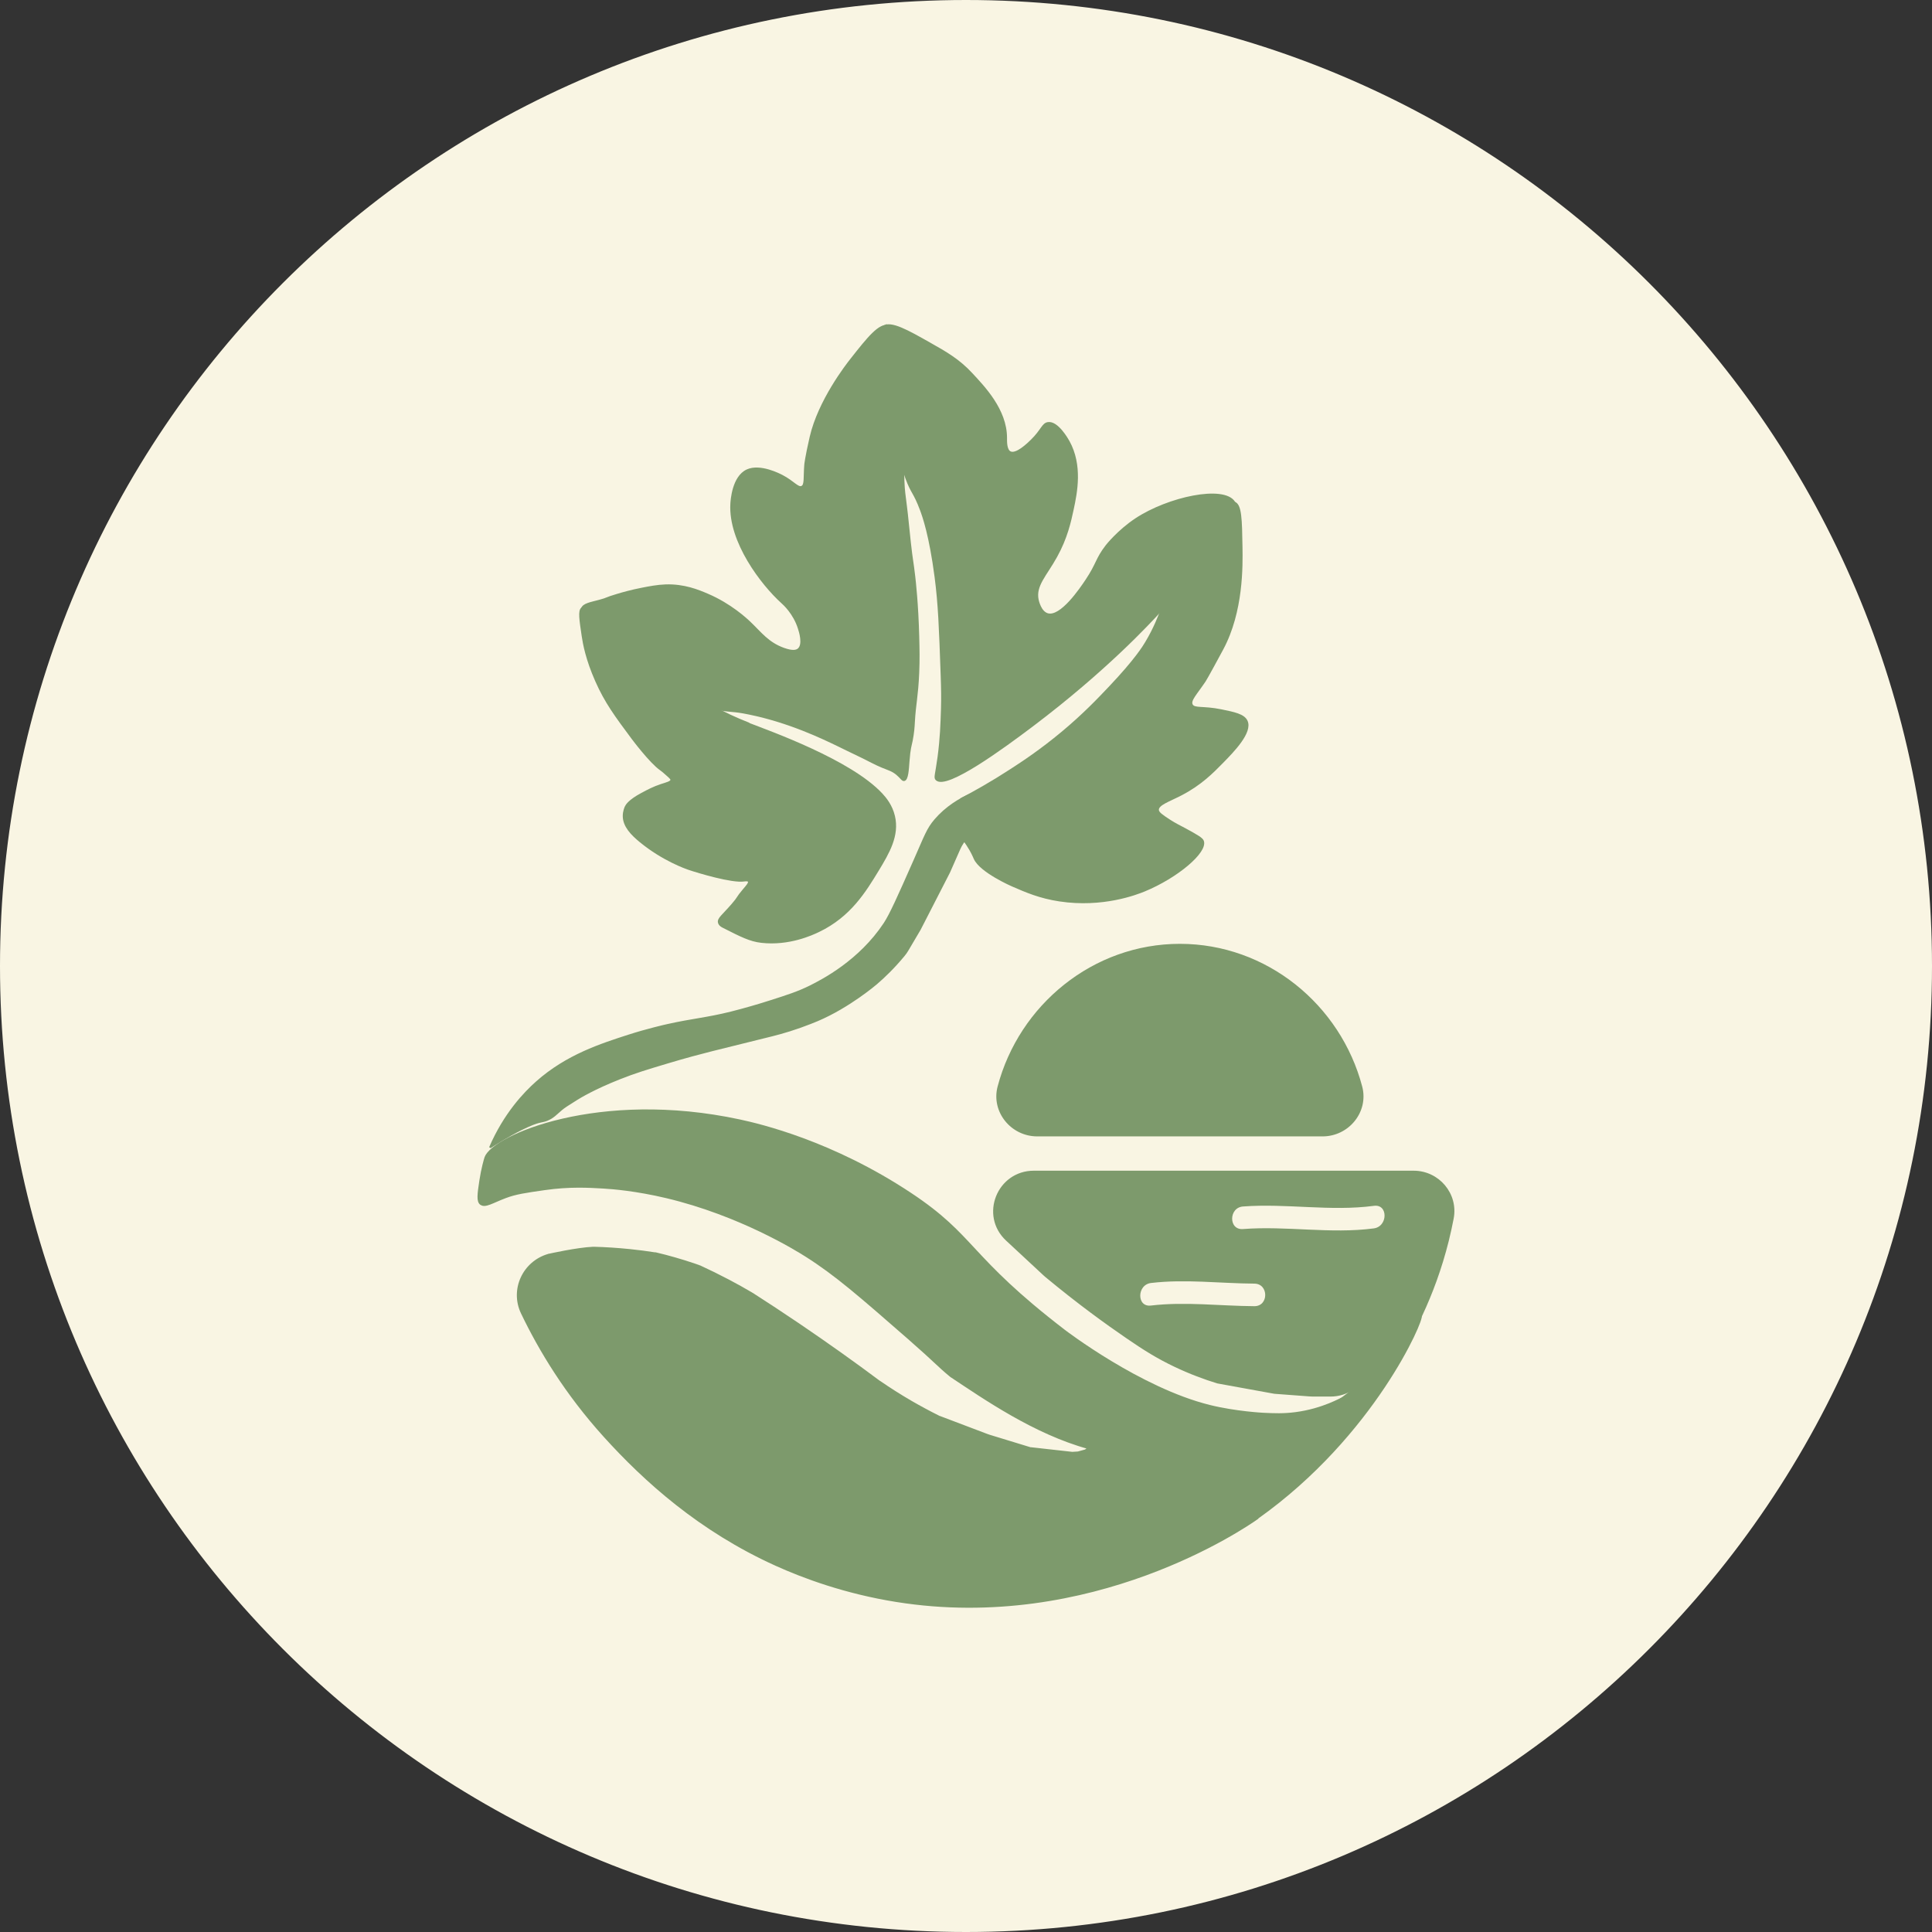 <?xml version="1.0" encoding="UTF-8"?>
<svg id="Layer_1" data-name="Layer 1" xmlns="http://www.w3.org/2000/svg" viewBox="0 0 271.5 271.5">
  <rect x="0" y="0" width="271.5" height="271.5" fill="#333333" stroke="none"/>
  <g>
    <path d="M135.75,271C61.17,271,.5,210.33.5,135.75S61.17.5,135.75.5s135.25,60.67,135.25,135.25-60.67,135.25-135.25,135.25Z" fill="#f9f5e3"/>
    <path d="M135.75,1c35.99,0,69.83,14.02,95.28,39.47,25.45,25.45,39.47,59.29,39.47,95.28s-14.02,69.83-39.47,95.28c-25.45,25.45-59.29,39.47-95.28,39.47s-69.83-14.02-95.28-39.47C15.02,205.58,1,171.74,1,135.75S15.02,65.92,40.47,40.47C65.92,15.02,99.76,1,135.75,1M135.75,0C60.78,0,0,60.78,0,135.75s60.78,135.75,135.75,135.75,135.75-60.78,135.75-135.75S210.72,0,135.75,0h0Z" fill="#f9f5e3"/>
  </g>
  <path d="M165.81,159.57h-20.05c-3.61,0-6.36-3.37-5.45-6.84,3.01-11.44,13.35-19.97,25.5-19.97s22.49,8.53,25.5,19.97c.91,3.47-1.84,6.84-5.45,6.84h-20.05Z" fill="#7d9a6c" stroke="#7d9a6c" stroke-miterlimit="10" stroke-width=".25"/>
  <path d="M176.71,213.36c-1.72,1.22-23.28,16.02-50.73,11.64-7.22-1.15-13.09-3.34-16.94-5.08-10.75-4.86-18.46-11.85-24.1-18.08-5.42-5.99-9.1-12.08-11.61-17.32-1.57-3.28.22-7.16,3.71-8.18.02,0,.04-.01.06-.02.03,0,.04-.01.04-.01h.02s3.96-.89,6.21-.98c.04,0,.07,0,.09,0,1.59.04,3.29.15,5.07.33,1.21.12,2.37.28,3.47.45-.05,0-.07,0-.07-.01,0,0,.06,0,.19.01,1.76.41,3.57.93,5.42,1.55.25.08.5.17.74.26.01,0,.02,0,.03.01.01,0,.02,0,.03.01,1.31.6,2.67,1.27,4.06,2,1.14.6,2.23,1.21,3.26,1.82,0,0,.01,0,.02.01,0,0,.01,0,.02.01,2.15,1.38,4.33,2.81,6.53,4.3,3.98,2.7,7.78,5.4,11.39,8.1,0,0,0,0,.01,0s0,0,.01,0c1.32.91,2.77,1.84,4.35,2.76,1.37.79,2.69,1.5,3.96,2.13,0,0,.02.01.03.01,0,0,.02,0,.03.01l6.65,2.52.37.13,5.76,1.76s.02,0,.03,0c.02,0,.04,0,.05,0,.03,0,2.42.27,5.81.65.27-.02.54-.04.81-.05.35-.1.7-.2,1.05-.29.14-.11.27-.23.41-.34,9.74,1.32,23.52,1.47,34.94-6.47,7.59-5.28,11.47-12.28,11.77-12.06.43.33-6.54,16.74-22.95,28.38Z" fill="#7d9a6c" stroke="#7d9a6c" stroke-miterlimit="10" stroke-width=".25"/>
  <path d="M67.58,169.2c.6.46,1.65-.27,3.43-.94,1.47-.56,2.83-.75,5.54-1.14,3.47-.5,6.21-.34,8.24-.22,1.34.08,4.59.34,8.86,1.35,10.34,2.46,18.31,7.41,19.57,8.21,4.2,2.65,7.61,5.64,14.45,11.61,4.02,3.52,4.06,3.78,5.96,5.34,0,0,0,0,0,0,4.7,3.11,11.71,8,19.32,10.09,11.38,3.12,21.65-.52,25.32-1.82,5.96-2.11,10.39-5.08,10.35-5.17-.03-.07-2.64,1.55-6.57,2.06-1.69.22-3.01.16-4.51.09,0,0-3.88-.19-7.55-1.1-9.79-2.42-20.41-10.57-20.41-10.57-13.65-10.48-12.48-13.19-21.62-19.25-11-7.3-21.13-9.68-24-10.3-19.8-4.26-34.64,2.21-35.74,5.2-.1.28-.48,1.62-.73,3.26-.29,1.92-.43,2.91.07,3.3Z" fill="#7d9a6c" stroke="#7d9a6c" stroke-miterlimit="10" stroke-width=".25"/>
  <path d="M141.48,174.26l5.22,4.85c.09.08.18.16.27.24,4.58,3.8,8.5,6.63,11.41,8.62,2.46,1.69,4.31,2.84,6.68,3.97,2.18,1.04,4.24,1.8,6.05,2.35l7.98,1.45,4.93.37c.14.01.28.02.42.02h2.55c1.15,0,2.26-.35,3.2-.99,1.09-.74,2.24-1.63,3.41-2.69,2.77-2.51,4.66-5.1,5.91-7.18.12-.2.22-.38.31-.59,1.3-2.79,2.64-6.26,3.66-10.36.26-1.07.49-2.1.68-3.11.65-3.42-2.01-6.57-5.51-6.57h-53.36c-5.07,0-7.52,6.17-3.82,9.61ZM176.26,183.68c-4.84-.03-9.68-.66-14.51-.09-2.2.26-2.17-3.17,0-3.42,4.83-.57,9.67.06,14.51.09,2.22.01,2.22,3.44,0,3.42ZM193.06,172.75c-6.12.8-12.25-.38-18.38.09-2.21.17-2.2-3.26,0-3.42,6.13-.46,12.27.72,18.38-.09,2.19-.29,2.17,3.14,0,3.42Z" fill="#7d9a6c" stroke="#7d9a6c" stroke-miterlimit="10" stroke-width=".25"/>
  <path d="M68.85,161.27c2.06-4.76,4.84-7.67,6.6-9.23,4.22-3.74,9.03-5.27,12.86-6.51,2.6-.84,5.19-1.43,5.47-1.49,3.58-.8,5.59-.92,8.95-1.76,1.99-.5,3.97-1.1,3.97-1.1.09-.03.79-.24,1.51-.47,2.61-.83,3.95-1.27,5.62-2.09,1.76-.88,6.95-3.54,10.46-8.83.85-1.29,1.96-3.78,4.16-8.76,1.61-3.63,1.87-4.53,2.99-5.83,2.97-3.46,7.88-4.95,8.64-3.96.3.4.28,1.64-4.22,6.49-.42.46-.78.99-1.03,1.56l-1.44,3.27c-1.13,2.21-2.98,5.82-4.12,8.03l-1.71,2.9c-.15.26-.33.52-.52.75-1.42,1.72-2.78,3.03-3.88,3.97,0,0-3.82,3.29-8.33,5.19-.05.02-.1.04-.1.04-.34.14-1.18.49-2.26.87-2.08.74-3.67,1.13-4.99,1.45-4.07,1-6.11,1.51-7.46,1.85-1.53.39-3.65.94-6.37,1.76-2.77.83-4.37,1.31-6.59,2.19-3.62,1.44-5.53,2.61-6.03,2.92-1.18.74-1.77,1.11-2.14,1.43-.74.62-1.14,1.12-2.03,1.48-.45.18-.58.15-1.22.32-.28.08-1,.29-2.47,1.03-1.83.92-3.52,2-4.31,2.51Z" fill="#7d9a6c" stroke="#7d9a6c" stroke-miterlimit="10" stroke-width=".25"/>
  <path d="M135.55,118.19c.19.26.48.67.79,1.21.37.64.57,1.15.62,1.25.81,1.85,5.27,3.79,5.27,3.79,2,.87,3.89,1.69,6.66,2.11,6.07.92,10.83-.94,11.95-1.4,4.56-1.88,8.77-5.42,8.21-6.96-.14-.38-.92-.81-2.49-1.67-.83-.46-1.33-.66-2.19-1.22-1.08-.71-1.62-1.07-1.64-1.48-.04-.78,1.56-1.28,3.27-2.17,2.74-1.42,4.42-3.13,5.81-4.55,1.47-1.5,4.13-4.21,3.38-5.78-.41-.87-1.74-1.14-3.6-1.52-2.55-.52-3.77-.11-4.1-.76-.32-.63.57-1.48,1.83-3.35,0,0,.32-.48,2.47-4.48,2.83-5.28,2.73-11.7,2.69-14.3-.06-3.89-.1-6-1.02-6.28-2.11-.65-7.76,8.69-10.3,15.21-.34.87-.92,2.45-2.11,4.44-.33.56-1.48,2.45-5.1,6.27-1.63,1.72-3.65,3.85-6.67,6.37-3.05,2.54-5.56,4.19-7.23,5.27-2.71,1.76-5.13,3.12-7.06,4.13" fill="#7d9a6c" stroke="#7d9a6c" stroke-miterlimit="10" stroke-width=".25"/>
  <path d="M131.6,109.55c1.4,1.38,9.49-4.56,13.58-7.65,10.27-7.77,16.38-14.39,17.96-16.13,6.64-7.29,11.78-12.93,10.3-15.21-1.48-2.29-9.25-.63-13.81,2.38-2.52,1.67-4.14,3.75-4.14,3.75-1.44,1.86-1.28,2.52-2.83,4.84-.81,1.21-3.58,5.32-5.45,4.77-1.01-.3-1.34-1.85-1.38-2.02-.41-2.01,1.16-3.44,2.61-6.07,1.46-2.63,1.95-4.92,2.32-6.64.51-2.39,1.27-6.17-.58-9.53-.18-.32-1.58-2.8-2.91-2.6-.77.12-.86,1.03-2.32,2.45-.47.46-2.12,2.07-2.98,1.66-.63-.3-.58-1.58-.58-2.02,0-3.95-3.16-7.18-4.79-8.95-1.85-2.01-3.64-3.02-5.96-4.33-3.01-1.7-5.51-3.14-6.54-2.31-1.07.86.71,3.2,1.69,8.77,1.04,5.93-.21,7.72,1.58,12.53.79,2.13,1.07,1.85,2.03,4.4.36.96,1.29,3.58,2.06,9.43.5,3.85.62,7.12.85,13.67.08,2.14.09,3.36.05,4.84-.07,2.15-.13,4.15-.48,6.79-.34,2.52-.58,2.89-.29,3.18Z" fill="#7d9a6c" stroke="#7d9a6c" stroke-miterlimit="10" stroke-width=".25"/>
  <path d="M124.92,45.81c-1.32-.37-2.93,1.67-5.31,4.69-.64.81-4.52,5.8-5.7,10.9-.68,2.95-.76,3.9-.76,3.9-.15,1.82.05,2.85-.47,3.1-.55.26-1.17-.7-2.74-1.52-.34-.18-3.12-1.64-4.96-.79-2,.93-2.19,4.25-2.22,4.71-.3,5.32,4.29,11.3,7.12,13.86.25.22,1.69,1.51,2.36,3.61.15.45.75,2.32-.05,2.97-.25.2-.75.39-2.06-.08-2.22-.8-3.22-2.22-4.73-3.66-.52-.5-2.75-2.58-5.97-3.95-1.3-.56-3.31-1.39-5.9-1.3-1.14.04-2.29.26-3.3.46-1.54.3-2.73.64-3.49.87-1.76.52-1.27.5-2.47.82-1.26.34-2.3.49-2.49,1.13,0,0-.04.14-.02.31.12,1.1,5.95,11.29,19.04,13.8,2.13.41,2.05.15,4.47.65,5.68,1.16,10.37,3.44,12.59,4.51.45.22,1.5.74,3.32,1.61.93.45,1.83.96,2.78,1.35.96.39,1.45.51,2.08,1.03.59.49.76.89,1.02.84.47-.09.54-1.52.62-2.6.15-1.95.29-2.15.45-2.94.22-1.12.28-1.98.31-2.62.14-2.58.47-3.59.61-6.93.08-1.91.05-3.26,0-5.13-.11-4.43-.48-7.74-.56-8.42-.25-2.17-.33-2.15-.62-4.79-.31-2.8-.34-3.44-.54-5.01-.22-1.81-.3-2.11-.36-3.63-.19-5.1.34-7.24.04-12.7-.26-4.77-.48-8.6-2.1-9.06Z" fill="#7d9a6c" stroke="#7d9a6c" stroke-miterlimit="10" stroke-width=".25"/>
  <path d="M105.21,101.7c2.93,1.14,14.27,5.15,18.69,9.89.54.58,1.39,1.61,1.74,3.1.65,2.73-.79,5.17-2.25,7.58-1.8,2.95-3.9,6.46-8.35,8.59-.91.44-4.17,1.95-8.04,1.51-1.59-.18-2.85-.82-5.35-2.09-.19-.09-.54-.28-.63-.63-.14-.55.52-.96,1.84-2.48,1.05-1.2.57-.87,1.65-2.14.42-.49.84-.96.71-1.18-.11-.19-.55-.11-.66-.1-1.68.25-6.38-1.16-7.8-1.64-.29-.1-3.6-1.24-6.8-3.88-1.18-.97-2.32-2.13-2.32-3.56,0-.68.25-1.22.29-1.3.1-.2.44-.85,2.22-1.81.94-.5,1.66-.89,2.74-1.25.76-.25,1.43-.4,1.45-.72,0-.11-.06-.22-.61-.7-.45-.4-.68-.6-.9-.75-1.45-1.01-3.95-4.36-3.95-4.36-2.35-3.16-3.78-5.07-5.12-8.11-1.33-3-1.73-5.2-1.89-6.28-.35-2.36-.53-3.54-.1-3.9,1.92-1.61,9.02,10.58,23.43,16.17Z" fill="#7d9a6c" stroke="#7d9a6c" stroke-miterlimit="10" stroke-width=".25"/>
</svg>